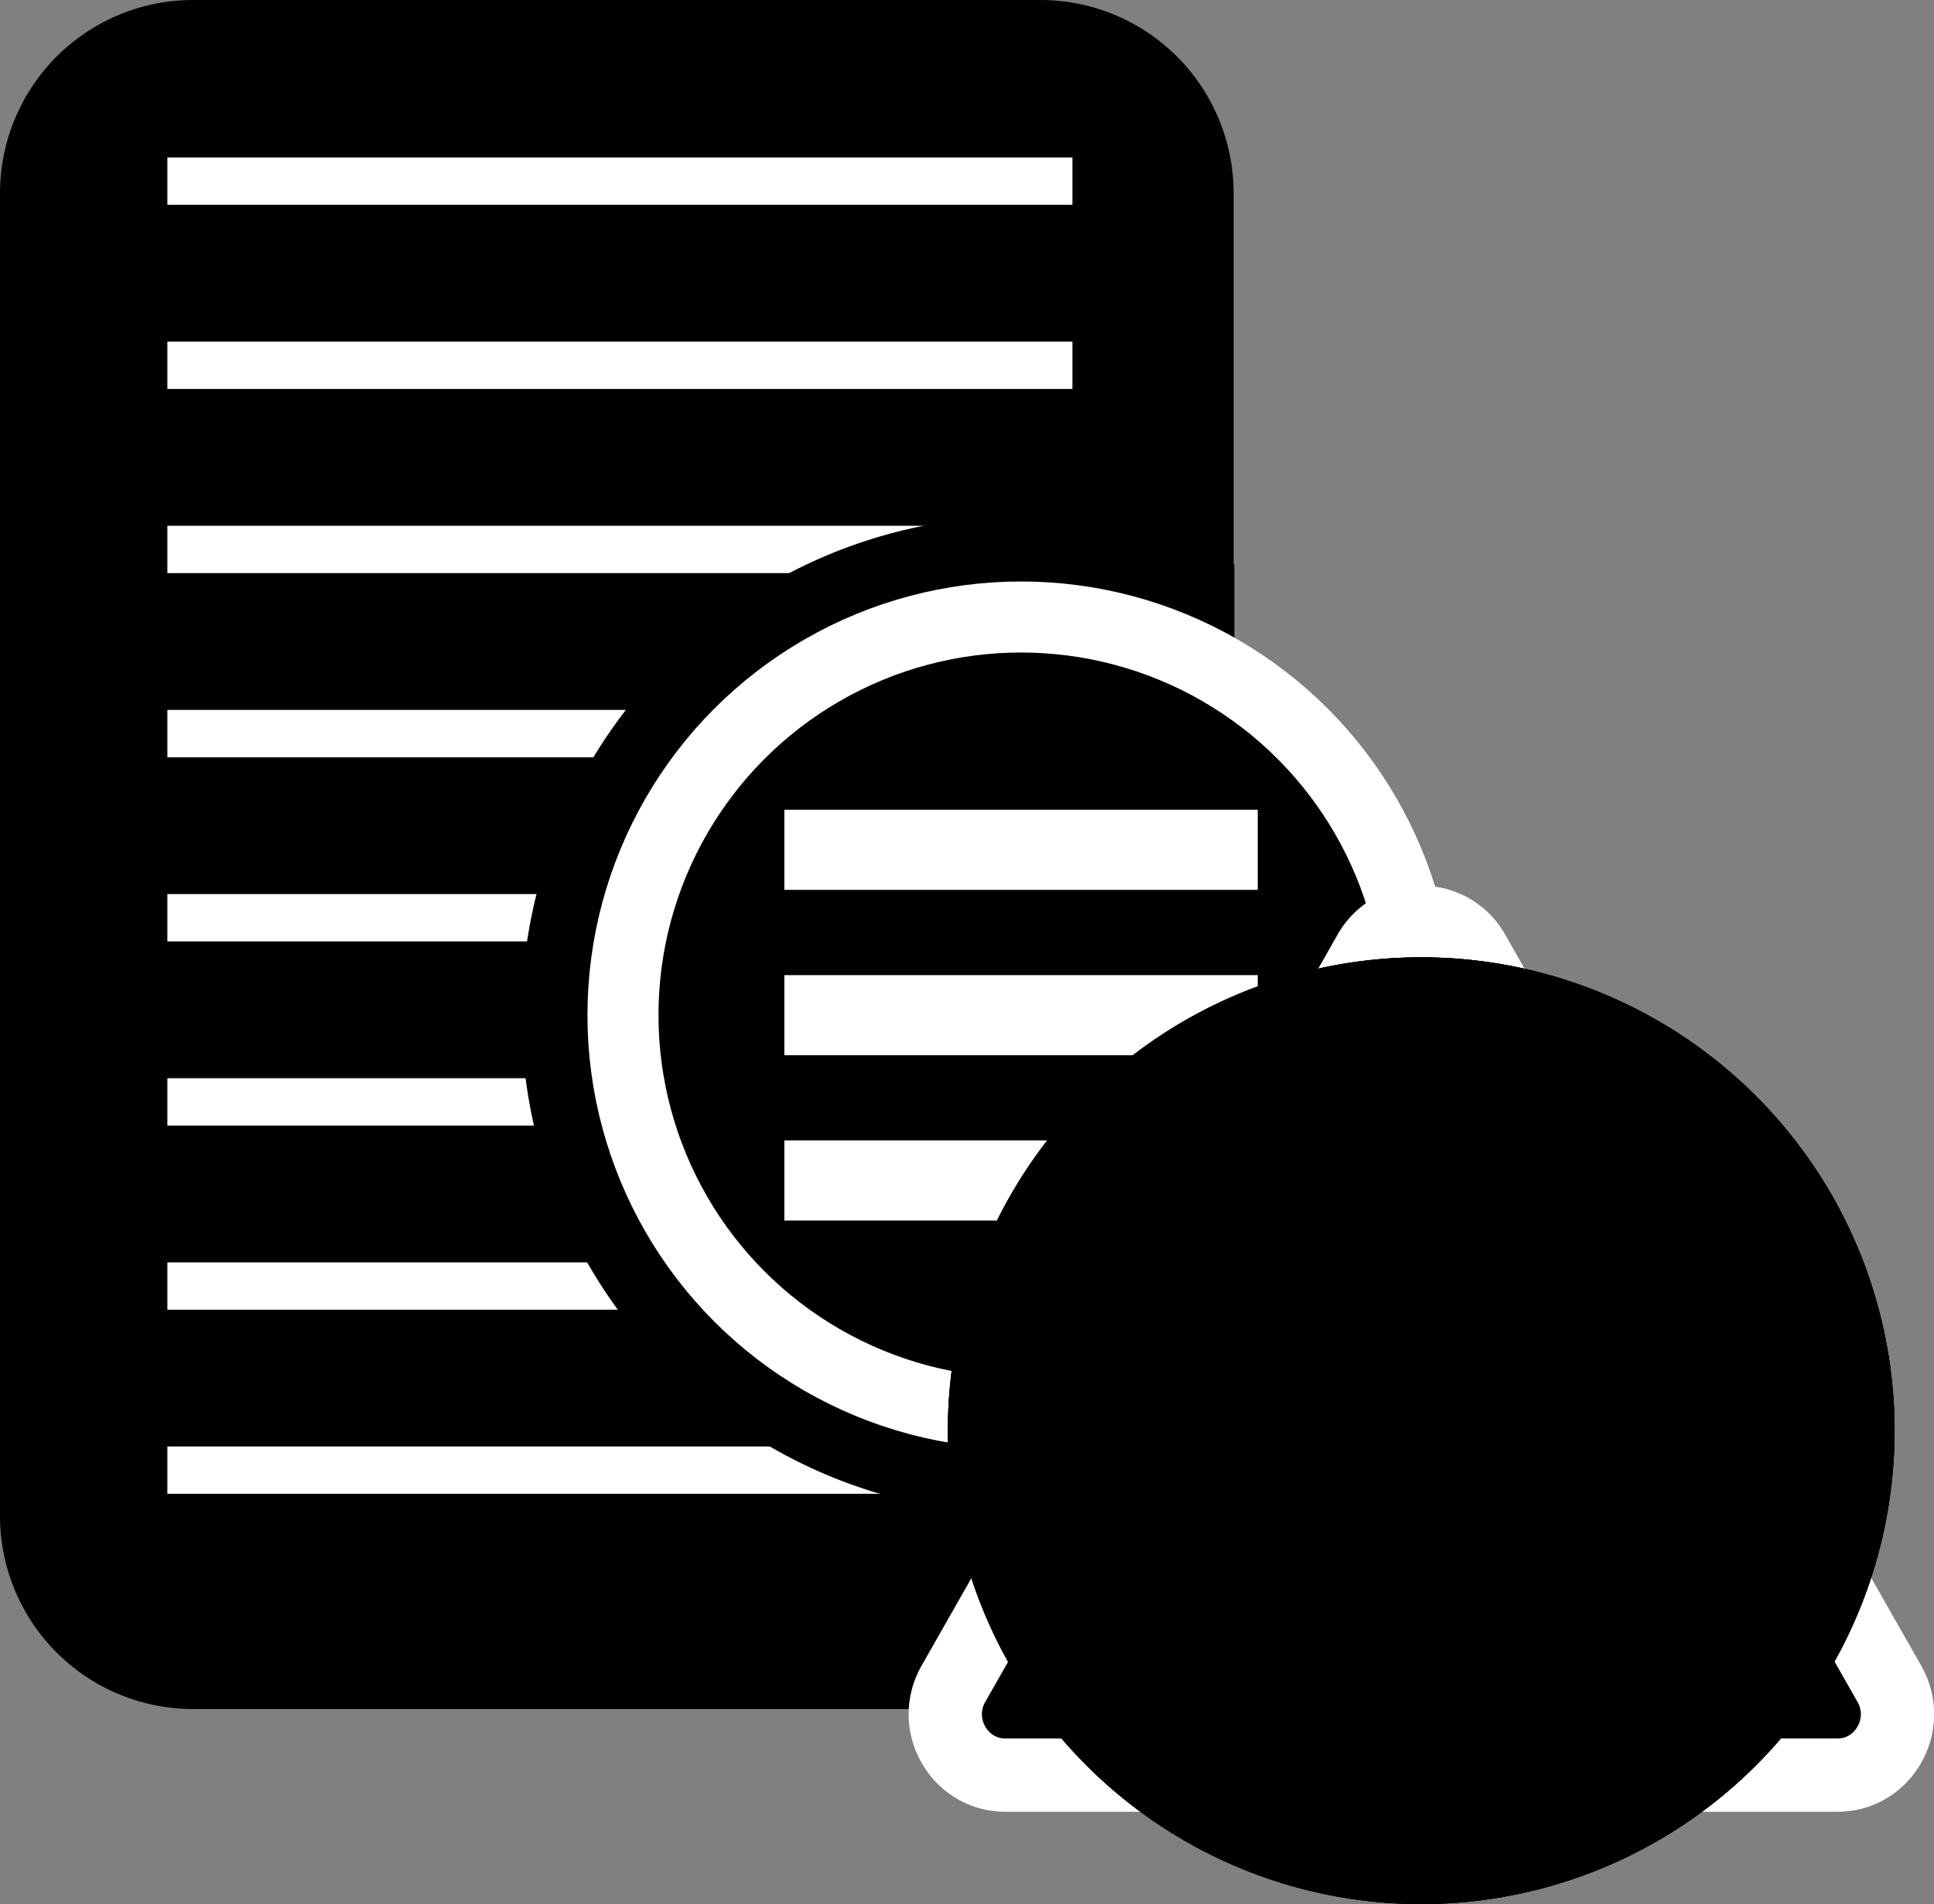 <svg xmlns="http://www.w3.org/2000/svg" viewBox="0 0 423.7 417.11">
  <rect x="0" y="0" width="423.7" height="417.11" fill="#808080" stroke="none"/>
  <defs>
    <style>
      .plagiarism-cls-2, .plagiarism-cls-4 {
        fill: none;
      }

      .plagiarism-cls-2, .plagiarism-cls-3, .plagiarism-cls-4, .plagiarism-cls-5, .plagiarism-cls-9 {
        stroke: #fff;
        stroke-miterlimit: 10;
      }

      .plagiarism-cls-2 {
        stroke-width: 10.37px;
      }

      .plagiarism-cls-3 {
        stroke-width: 15.56px;
      }

      .plagiarism-cls-4 {
        stroke-width: 17.54px;
      }

      .plagiarism-cls-5, .plagiarism-cls-9 {
        stroke-linecap: round;
        stroke-width: 16.05px;
      }

    </style>
  </defs>
  <g class="tesla_instrument tesla_instrument_plagiarism">
    <path class="tesla-primary-color plagiarism-cls-1"
          d="M333,164.36V82.46a42.32,42.32,0,0,0-42.32-42.32H105.06A42.32,42.32,0,0,0,62.74,82.46V372.21a42.31,42.31,0,0,0,42.32,42.31H290.68A42.31,42.31,0,0,0,333,372.21V164.36Z"
          transform="translate(-62.74 -40.14)"/>
    <line class="plagiarism-cls-2" x1="36.67" y1="39.68" x2="234.95" y2="39.68"/>
    <line class="plagiarism-cls-2" x1="36.67" y1="80.02" x2="234.95" y2="80.02"/>
    <line class="plagiarism-cls-2" x1="36.67" y1="120.36" x2="234.95" y2="120.36"/>
    <line class="plagiarism-cls-2" x1="36.67" y1="160.7" x2="234.95" y2="160.7"/>
    <line class="plagiarism-cls-2" x1="36.67" y1="201.04" x2="234.95" y2="201.04"/>
    <line class="plagiarism-cls-2" x1="36.67" y1="241.38" x2="234.95" y2="241.38"/>
    <line class="plagiarism-cls-2" x1="36.67" y1="281.72" x2="234.95" y2="281.72"/>
    <line class="plagiarism-cls-2" x1="36.67" y1="322.05" x2="234.95" y2="322.05"/>
    <path class="tesla-primary-color plagiarism-cls-1"
          d="M342.3,301.09a68,68,0,0,0-7.85-86.64c-.42-.41-.87-.76-1.29-1.16V163.8a109.28,109.28,0,1,0,0,197.44l-.09-34.75,19.49,21.22,18.58-19.07-20.61-18.91Z"
          transform="translate(-62.74 -40.14)"/>
    <path class="tesla-primary-color plagiarism-cls-1"
          d="M454.21,404.59l-74.56-68.18L360.14,356l68.31,74.38a17.29,17.29,0,0,0,24.46,0l1.3-1.3A17.29,17.29,0,0,0,454.21,404.59Z"
          transform="translate(-62.74 -40.14)"/>
    <circle class="tesla-primary-color plagiarism-cls-3" cx="223.69" cy="222.37" r="87.21"/>
    <g>
      <line class="plagiarism-cls-4" x1="171.83" y1="186.16" x2="275.54" y2="186.16"/>
      <line class="plagiarism-cls-4" x1="171.83" y1="222.38" x2="275.54" y2="222.38"/>
      <line class="plagiarism-cls-4" x1="171.83" y1="258.6" x2="275.54" y2="258.6"/>
    </g>
  </g>
  <g class="tesla_group_status">
    <g class="tesla-status tesla_status_warning">
      <path class="tesla-status-warning plagiarism-cls-5"
            d="M374.11,429H283c-10.12,0-16.45-11.12-11.39-20l45.57-80.08,45.57-80.07a13.06,13.06,0,0,1,22.78,0l45.56,80.07,45.57,80.08c5.06,8.89-1.26,20-11.39,20Z"
            transform="translate(-62.74 -40.14)"/>
      <path data-name="!" class="tesla-tertiary-color plagiarism-cls-6"
            d="M374,289.85c6.37,0,14.51,1.24,13.39,9.82-1.21,9.91-6.41,45.21-9.26,69.67a3.44,3.44,0,0,1-3.41,3h-1.34a3.42,3.42,0,0,1-3.41-3.05c-2.57-23.3-8-59.11-9.17-70C359.59,291.57,367.24,289.85,374,289.85Zm.18,121.47c-7.21,0-12.57-5.29-12.57-13,0-7.44,5.36-13.1,12.57-13.1,7.39,0,12.75,5.66,12.75,13.1C387,406,381.6,411.32,374.21,411.32Z"
            transform="translate(-62.74 -40.14)"/>
    </g>
    <g class="tesla-status tesla_status_error">
      <circle class="plagiarism-cls-7 tesla-status-error" cx="374.11" cy="353.55" r="95.67"
              transform="translate(-203.17 327.94) rotate(-45)"/>
      <path class="tesla-tertiary-color plagiarism-cls-6"
            d="M374.11,265.91a87.65,87.65,0,1,1-87.65,87.64,87.74,87.74,0,0,1,87.65-87.64m0-16.06A103.7,103.7,0,1,0,477.8,353.55a103.7,103.7,0,0,0-103.69-103.7Z"
            transform="translate(-62.74 -40.14)"/>
      <polygon class="tesla-tertiary-color plagiarism-cls-6"
               points="367.08 276.25 348.52 257.69 311.32 294.9 274.2 257.79 255.65 276.34 292.76 313.45 255.74 350.48 274.3 369.03 311.32 332.01 348.43 369.13 366.99 350.57 329.87 313.45 367.08 276.25"/>
    </g>
    <g class="tesla-status tesla_status_success">
      <circle class="plagiarism-cls-8 tesla-status-success" cx="374.11" cy="353.55" r="95.67"
              transform="translate(-203.17 327.94) rotate(-45)"/>
      <path class="tesla-tertiary-color plagiarism-cls-6"
            d="M374.11,265.91a87.65,87.65,0,1,1-87.65,87.64,87.74,87.74,0,0,1,87.65-87.64m0-16.06A103.7,103.7,0,1,0,477.8,353.55a103.7,103.7,0,0,0-103.69-103.7Z"
            transform="translate(-62.74 -40.14)"/>
      <path class="tesla-tertiary-color plagiarism-cls-6"
            d="M359.77,368.16c1.51-2.15,2.92-4.15,4.34-6.15,8-11.32,16.42-22.35,25.48-32.86,7-8.06,14.12-15.94,21.21-23.88,1.54-1.73,2.66-1.74,4.32-.18l10.68,10c2.62,2.45,2.63,3,.26,5.67-5.26,5.91-10.65,11.7-15.7,17.78-6.48,7.78-12.94,15.59-18.93,23.75C382.81,374,374.63,386.1,366.27,398c-.65.93-1.2,1.93-1.84,2.87-1.38,2-2.8,2.17-4.47.31-3.68-4.07-7.29-8.21-11-12.29a325,325,0,0,0-26.67-26.73c-.36-.31-.71-.63-1-1-1.18-1.21-1.28-2.18-.17-3.5,2.95-3.51,5.95-7,8.94-10.48.55-.65,1.1-1.3,1.67-1.93,1.38-1.53,2.51-1.65,4-.28,4.18,3.79,8.37,7.55,12.42,11.46,3.61,3.49,7,7.15,10.57,10.73C359,367.49,359.28,367.72,359.77,368.16Z"
            transform="translate(-62.74 -40.14)"/>
    </g>
    <g class="tesla-status tesla_status_info">
      <circle class="tesla-primary-color plagiarism-cls-1" cx="374.11" cy="353.55" r="95.67"
              transform="translate(-203.17 327.94) rotate(-45)"/>
      <path class="tesla-tertiary-color  plagiarism-cls-6"
            d="M374.11,265.91a87.65,87.65,0,1,1-87.65,87.64,87.74,87.74,0,0,1,87.65-87.64m0-16.06A103.7,103.7,0,1,0,477.8,353.55a103.7,103.7,0,0,0-103.69-103.7Z"
            transform="translate(-62.74 -40.14)"/>
      <path class="tesla-tertiary-color  plagiarism-cls-6"
            d="M348.41,426v-7.11c12.74-1.48,14.16-2.45,14.16-18V356.55c0-14.55-1-15.44-12.46-17.09V332.8a205.91,205.91,0,0,0,37.31-8.33v76.41c0,15.16,1.13,16.56,14.6,18V426Zm25.07-118a14.82,14.82,0,0,1-14.57-14.42A14.6,14.6,0,0,1,373.7,279a14.24,14.24,0,0,1,14.41,14.58A14.54,14.54,0,0,1,373.48,308Z"
            transform="translate(-62.74 -40.14)"/>
    </g>
  </g>
</svg>
